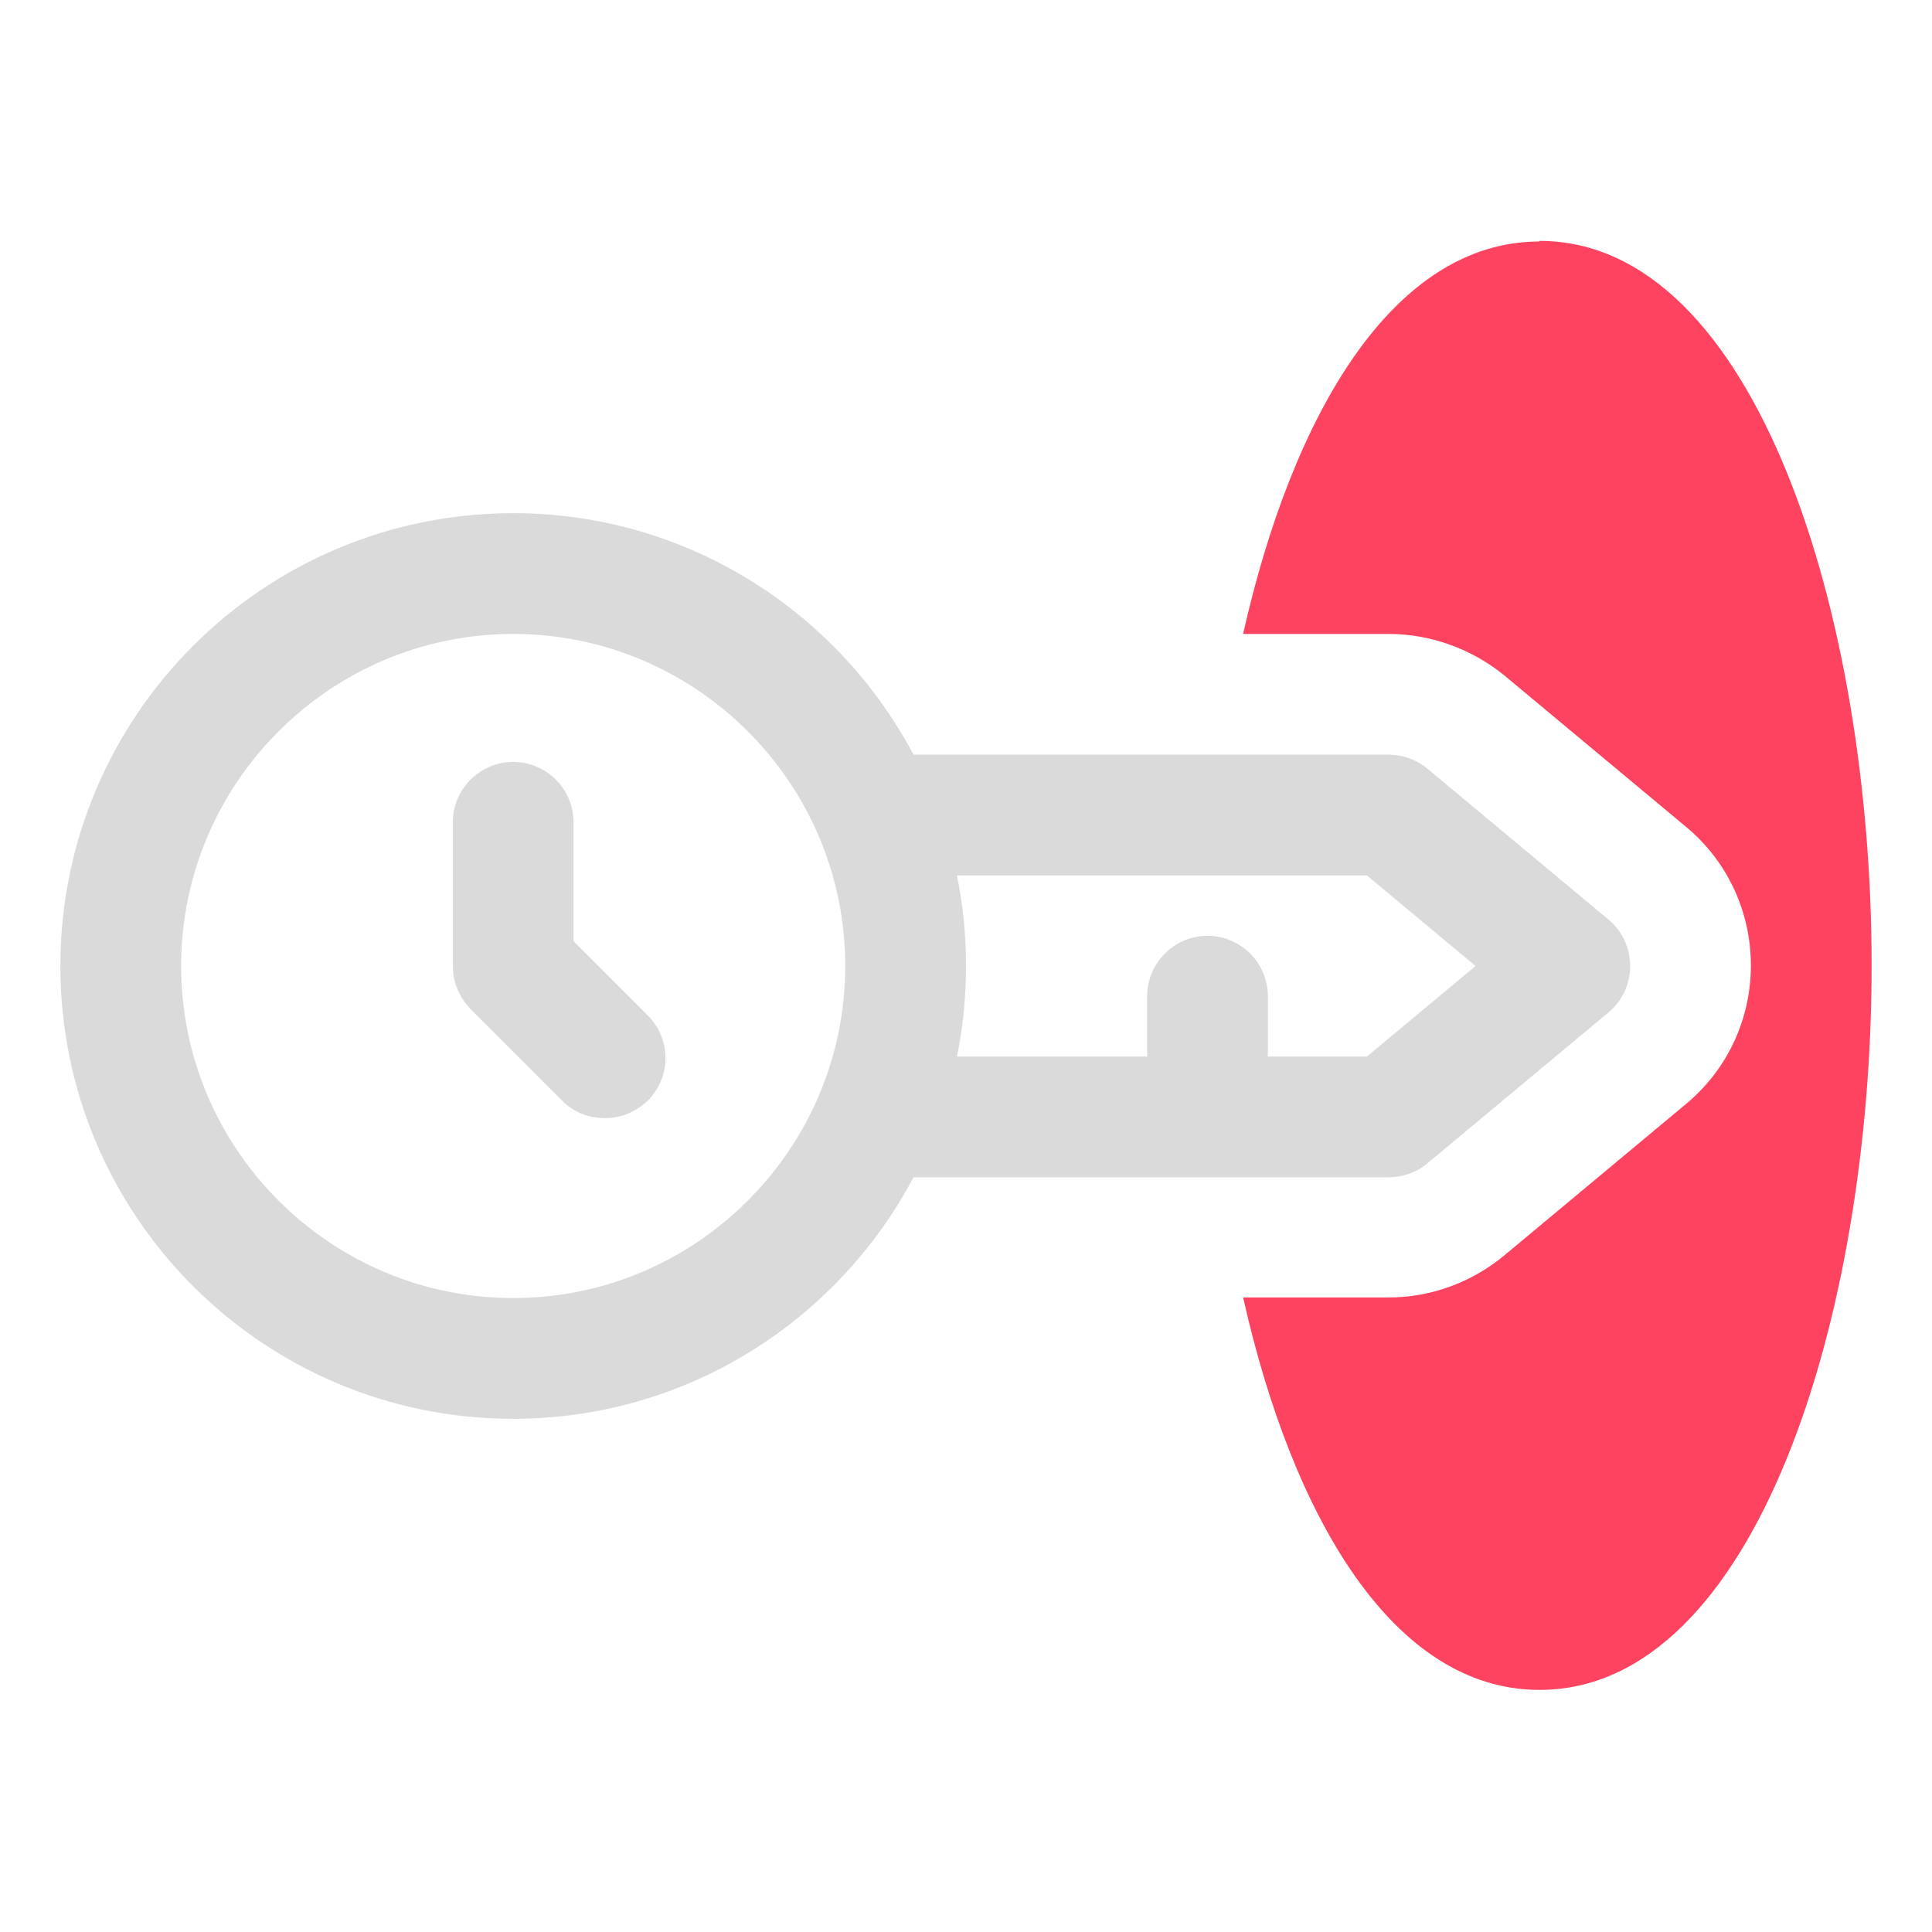 <?xml version="1.0" encoding="UTF-8"?>
<svg id="OBJECT" xmlns="http://www.w3.org/2000/svg" viewBox="0 0 32 32">
  <defs>
    <style>
      .cls-1 {
        fill: #FD4360;
      }

      .cls-1, .cls-2 {
        stroke-width: 0px;
      }

      .cls-2 {
        fill: #dadada;
      }
    </style>
  </defs>
  <g>
    <path class="cls-2" d="m9.5,15.59v-1.97c0-.55-.45-1-1-1s-1,.45-1,1v2.38c0,.27.11.52.29.71l1.52,1.52c.2.2.45.29.71.29s.51-.1.71-.29c.39-.39.39-1.02,0-1.41l-1.22-1.22Z"/>
    <path class="cls-2" d="m26.64,15.23l-3-2.5c-.18-.15-.41-.23-.64-.23h-7.87c-1.26-2.38-3.76-4-6.63-4-4.14,0-7.5,3.36-7.5,7.5s3.36,7.5,7.5,7.5c2.87,0,5.37-1.62,6.63-4h7.87c.23,0,.46-.08.64-.23l3-2.5c.23-.19.36-.47.36-.77s-.13-.58-.36-.77Zm-18.14,6.27c-3.03,0-5.5-2.47-5.5-5.5s2.47-5.5,5.5-5.5,5.5,2.47,5.5,5.5-2.47,5.5-5.5,5.5Zm14.14-4h-1.64v-1c0-.55-.45-1-1-1s-1,.45-1,1v1h-3.15c.1-.48.15-.99.15-1.5s-.05-1.02-.15-1.5h6.79l1.8,1.5-1.8,1.5Z"/>
  </g>
  <path class="cls-1" d="m25.5,4c-2.42,0-4.09,2.85-4.91,6.5h2.41c.7,0,1.38.25,1.92.69l3,2.5c.69.57,1.08,1.41,1.08,2.3s-.39,1.73-1.08,2.3l-3,2.5c-.54.45-1.22.7-1.92.7h-2.41c.82,3.65,2.49,6.5,4.91,6.5,3.57,0,5.5-6.18,5.5-12s-1.93-12-5.5-12Z"/>
</svg>